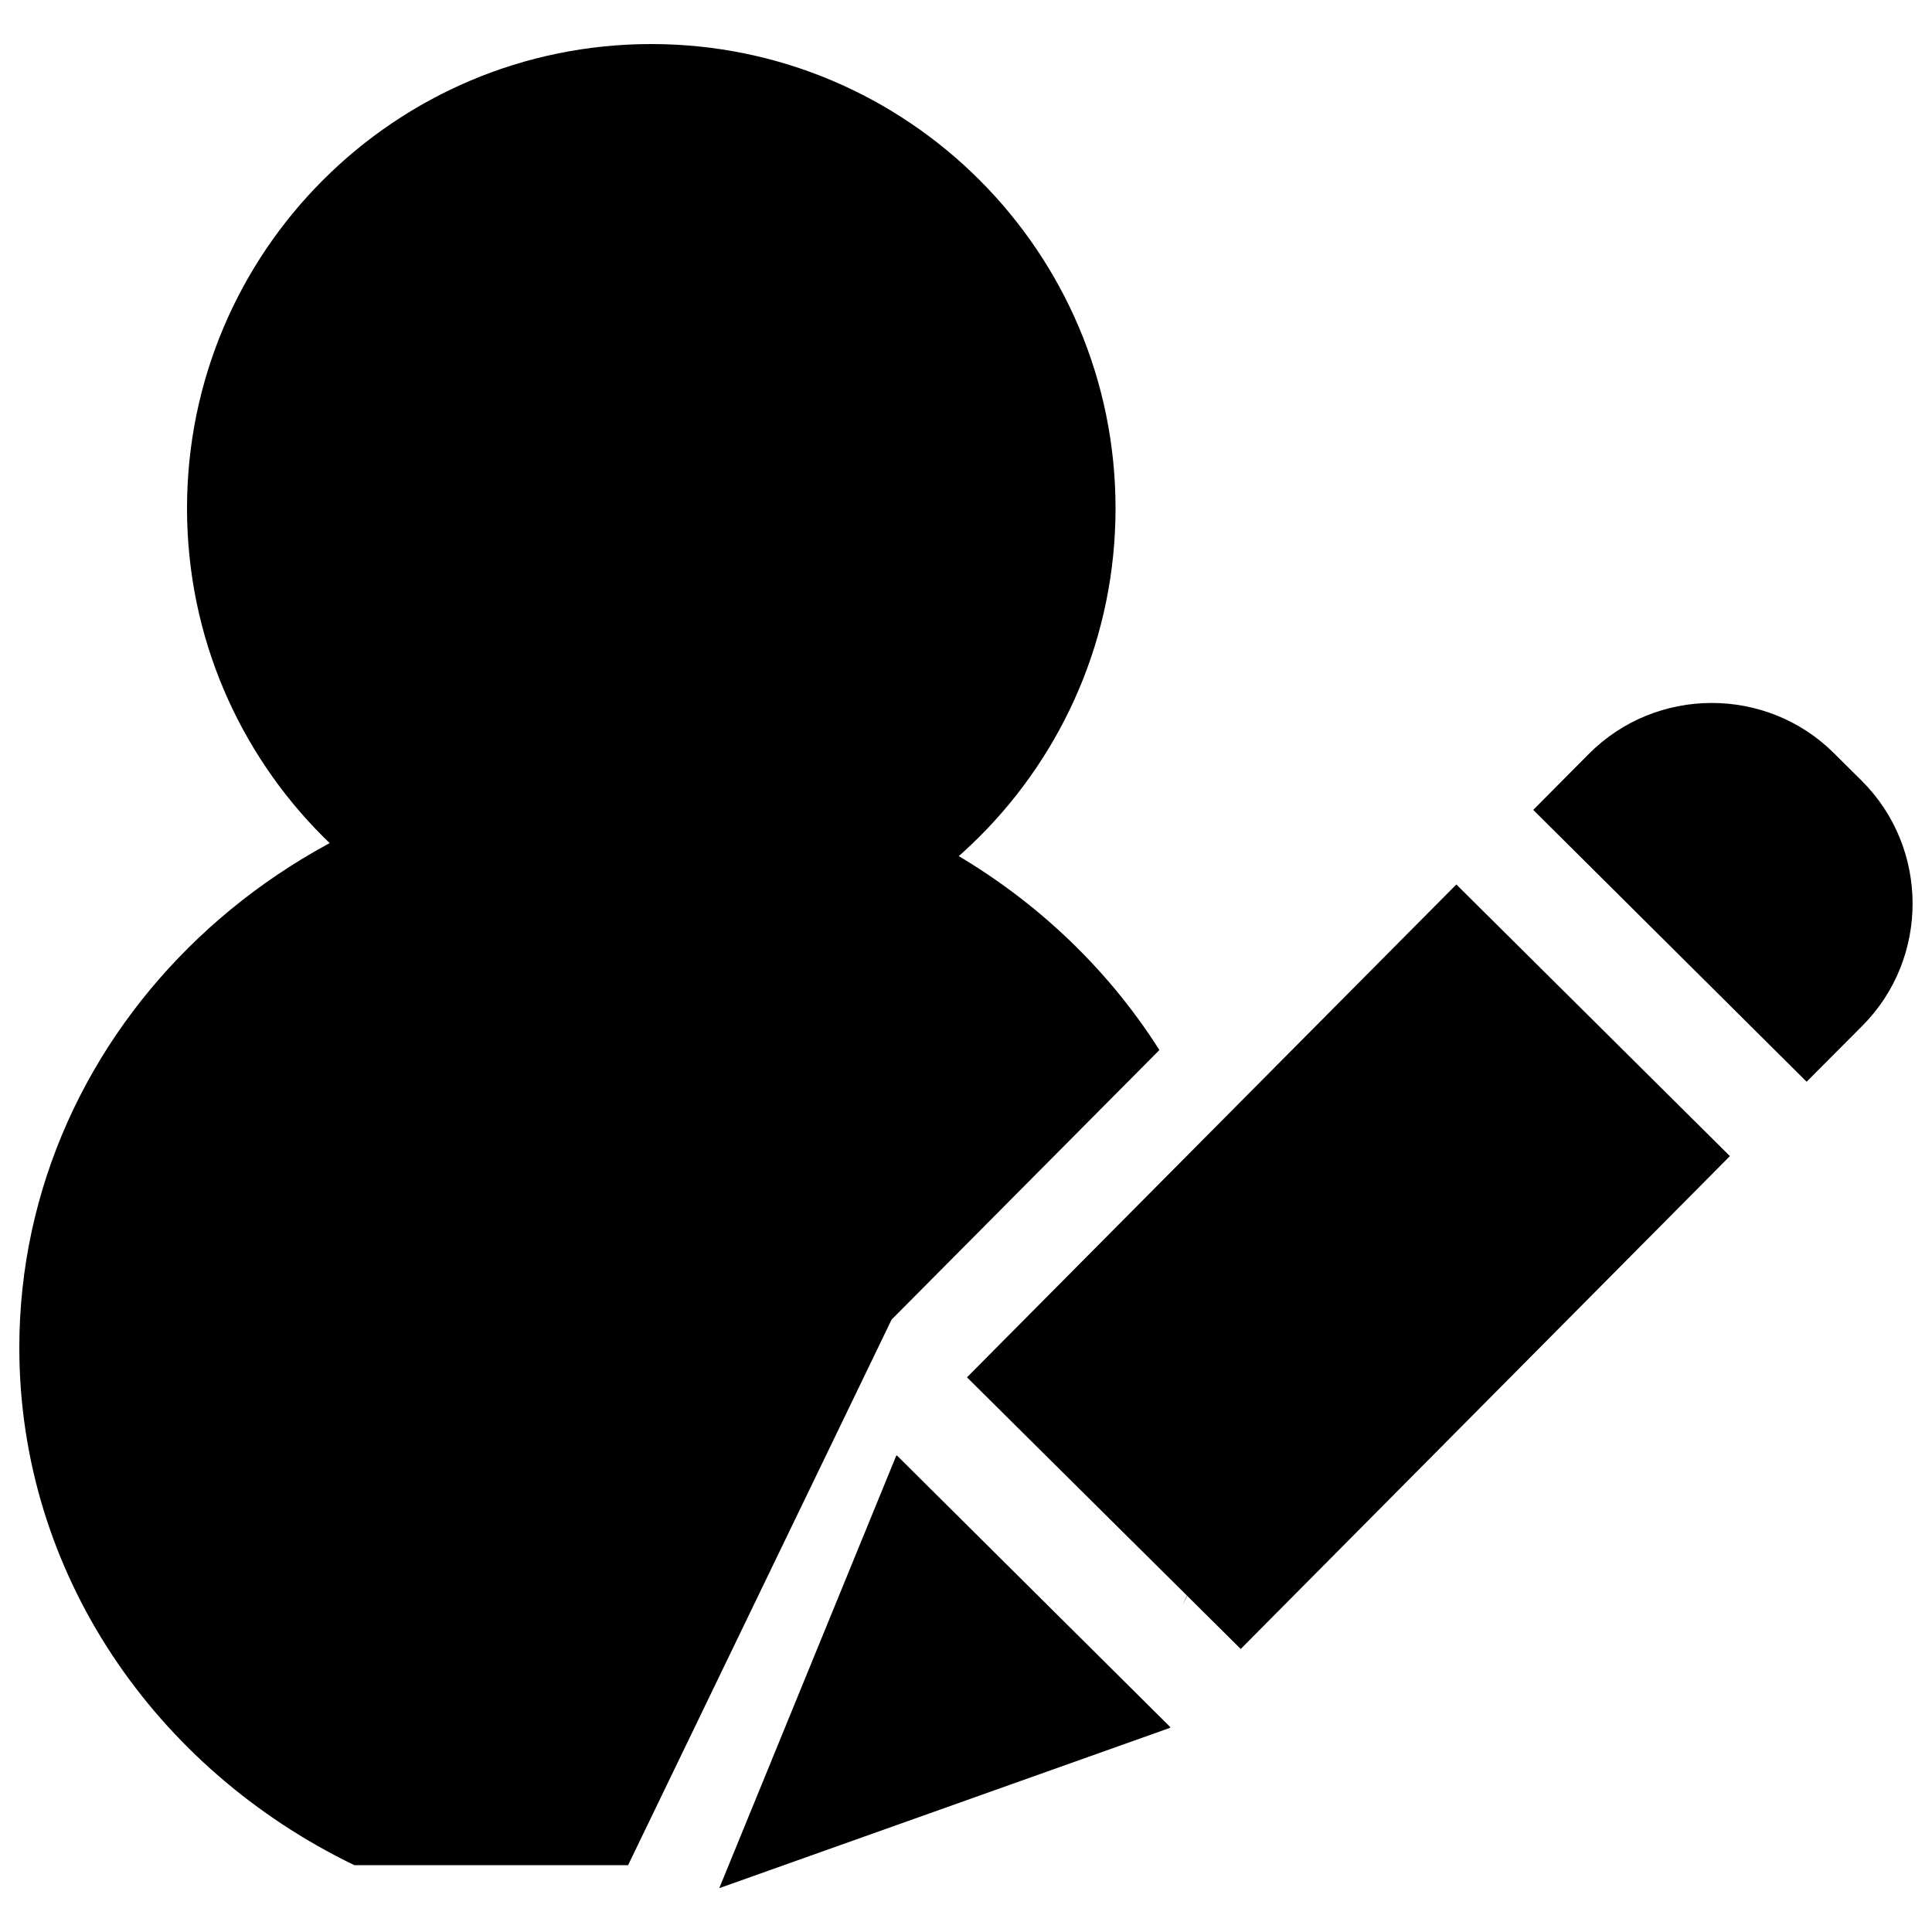 <?xml version="1.0" encoding="utf-8"?>
<!-- Svg Vector Icons : http://www.sfont.cn -->
<!DOCTYPE svg PUBLIC "-//W3C//DTD SVG 1.1//EN" "http://www.w3.org/Graphics/SVG/1.1/DTD/svg11.dtd">
<svg version="1.1" xmlns="http://www.w3.org/2000/svg" xmlns:xlink="http://www.w3.org/1999/xlink" x="0px" y="0px" viewBox="0 0 1000 1000" enable-background="new 0 0 1000 1000" xml:space="preserve">
<g><path d="M96.8,263.1c0,132.7,107.6,240.3,240.3,240.3s240.3-107.6,240.3-240.3c0-132.7-107.6-240.3-240.3-240.3S96.8,130.4,96.8,263.1z"/><path d="M327.5,397.2c115.8,0,217.1,58.7,272.6,146.3L461.5,683L325.1,965.4H183.4C80.5,915.7,10,814.5,10,697.6C10,531.8,152.2,397.2,327.5,397.2z M620.2,814c-2.6,5.8-5.3,11.5-8.3,17L620.2,814z"/><path d="M793.6,419.2l28.7-28.9c34.8-35.1,92-35.3,127-0.4l14.2,14.1c35.1,34.8,35.3,92,0.4,127l-28.8,28.9L793.6,419.2z"/><path d="M500.5,712.9l253.3-255.1l141.6,140.6L642.2,853.5L500.5,712.9z"/><path d="M463.8,753.7l0.4-0.4L605.8,894l-0.4,0.4l-233.1,82.9L463.8,753.7z"/></g>
</svg>